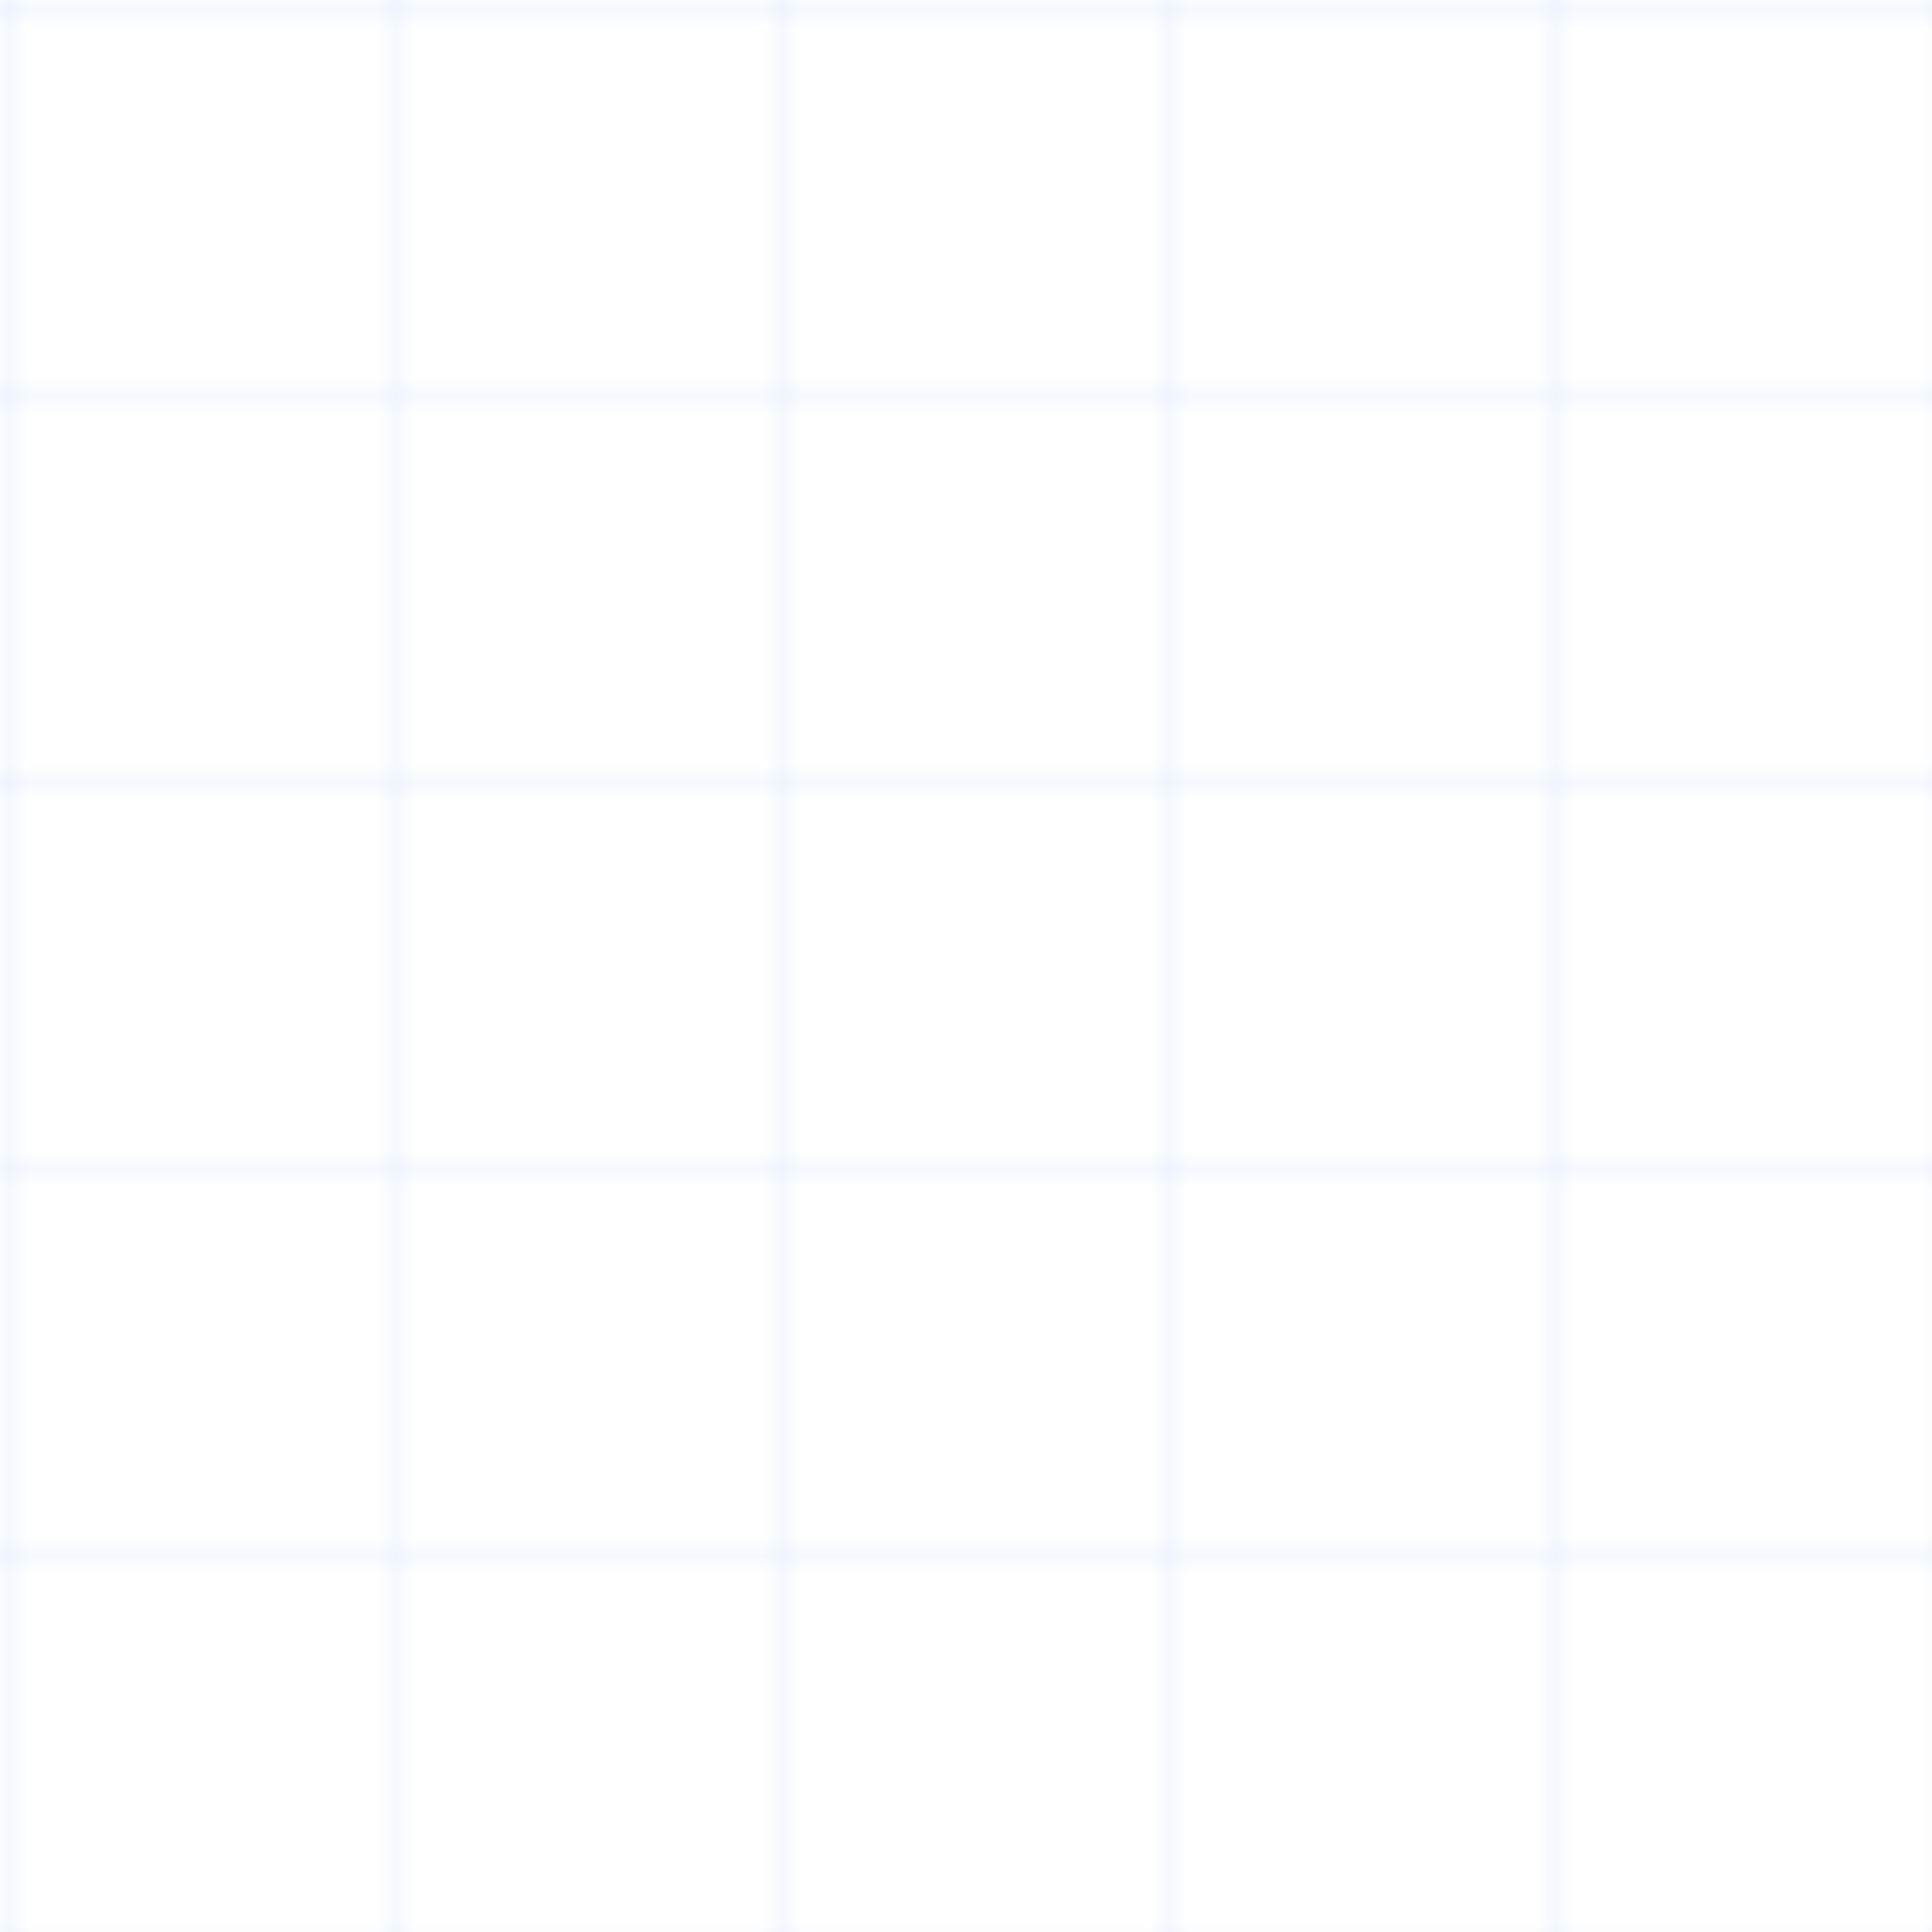 <svg width="100" height="100" xmlns="http://www.w3.org/2000/svg">
  <defs>
    <pattern id="grid" width="20" height="20" patternUnits="userSpaceOnUse">
      <path d="M 20 0 L 0 0 0 20" fill="none" stroke="rgba(59, 130, 246, 0.2)" stroke-width="0.5"/>
    </pattern>
  </defs>
  <rect width="100" height="100" fill="url(#grid)" />
</svg> 